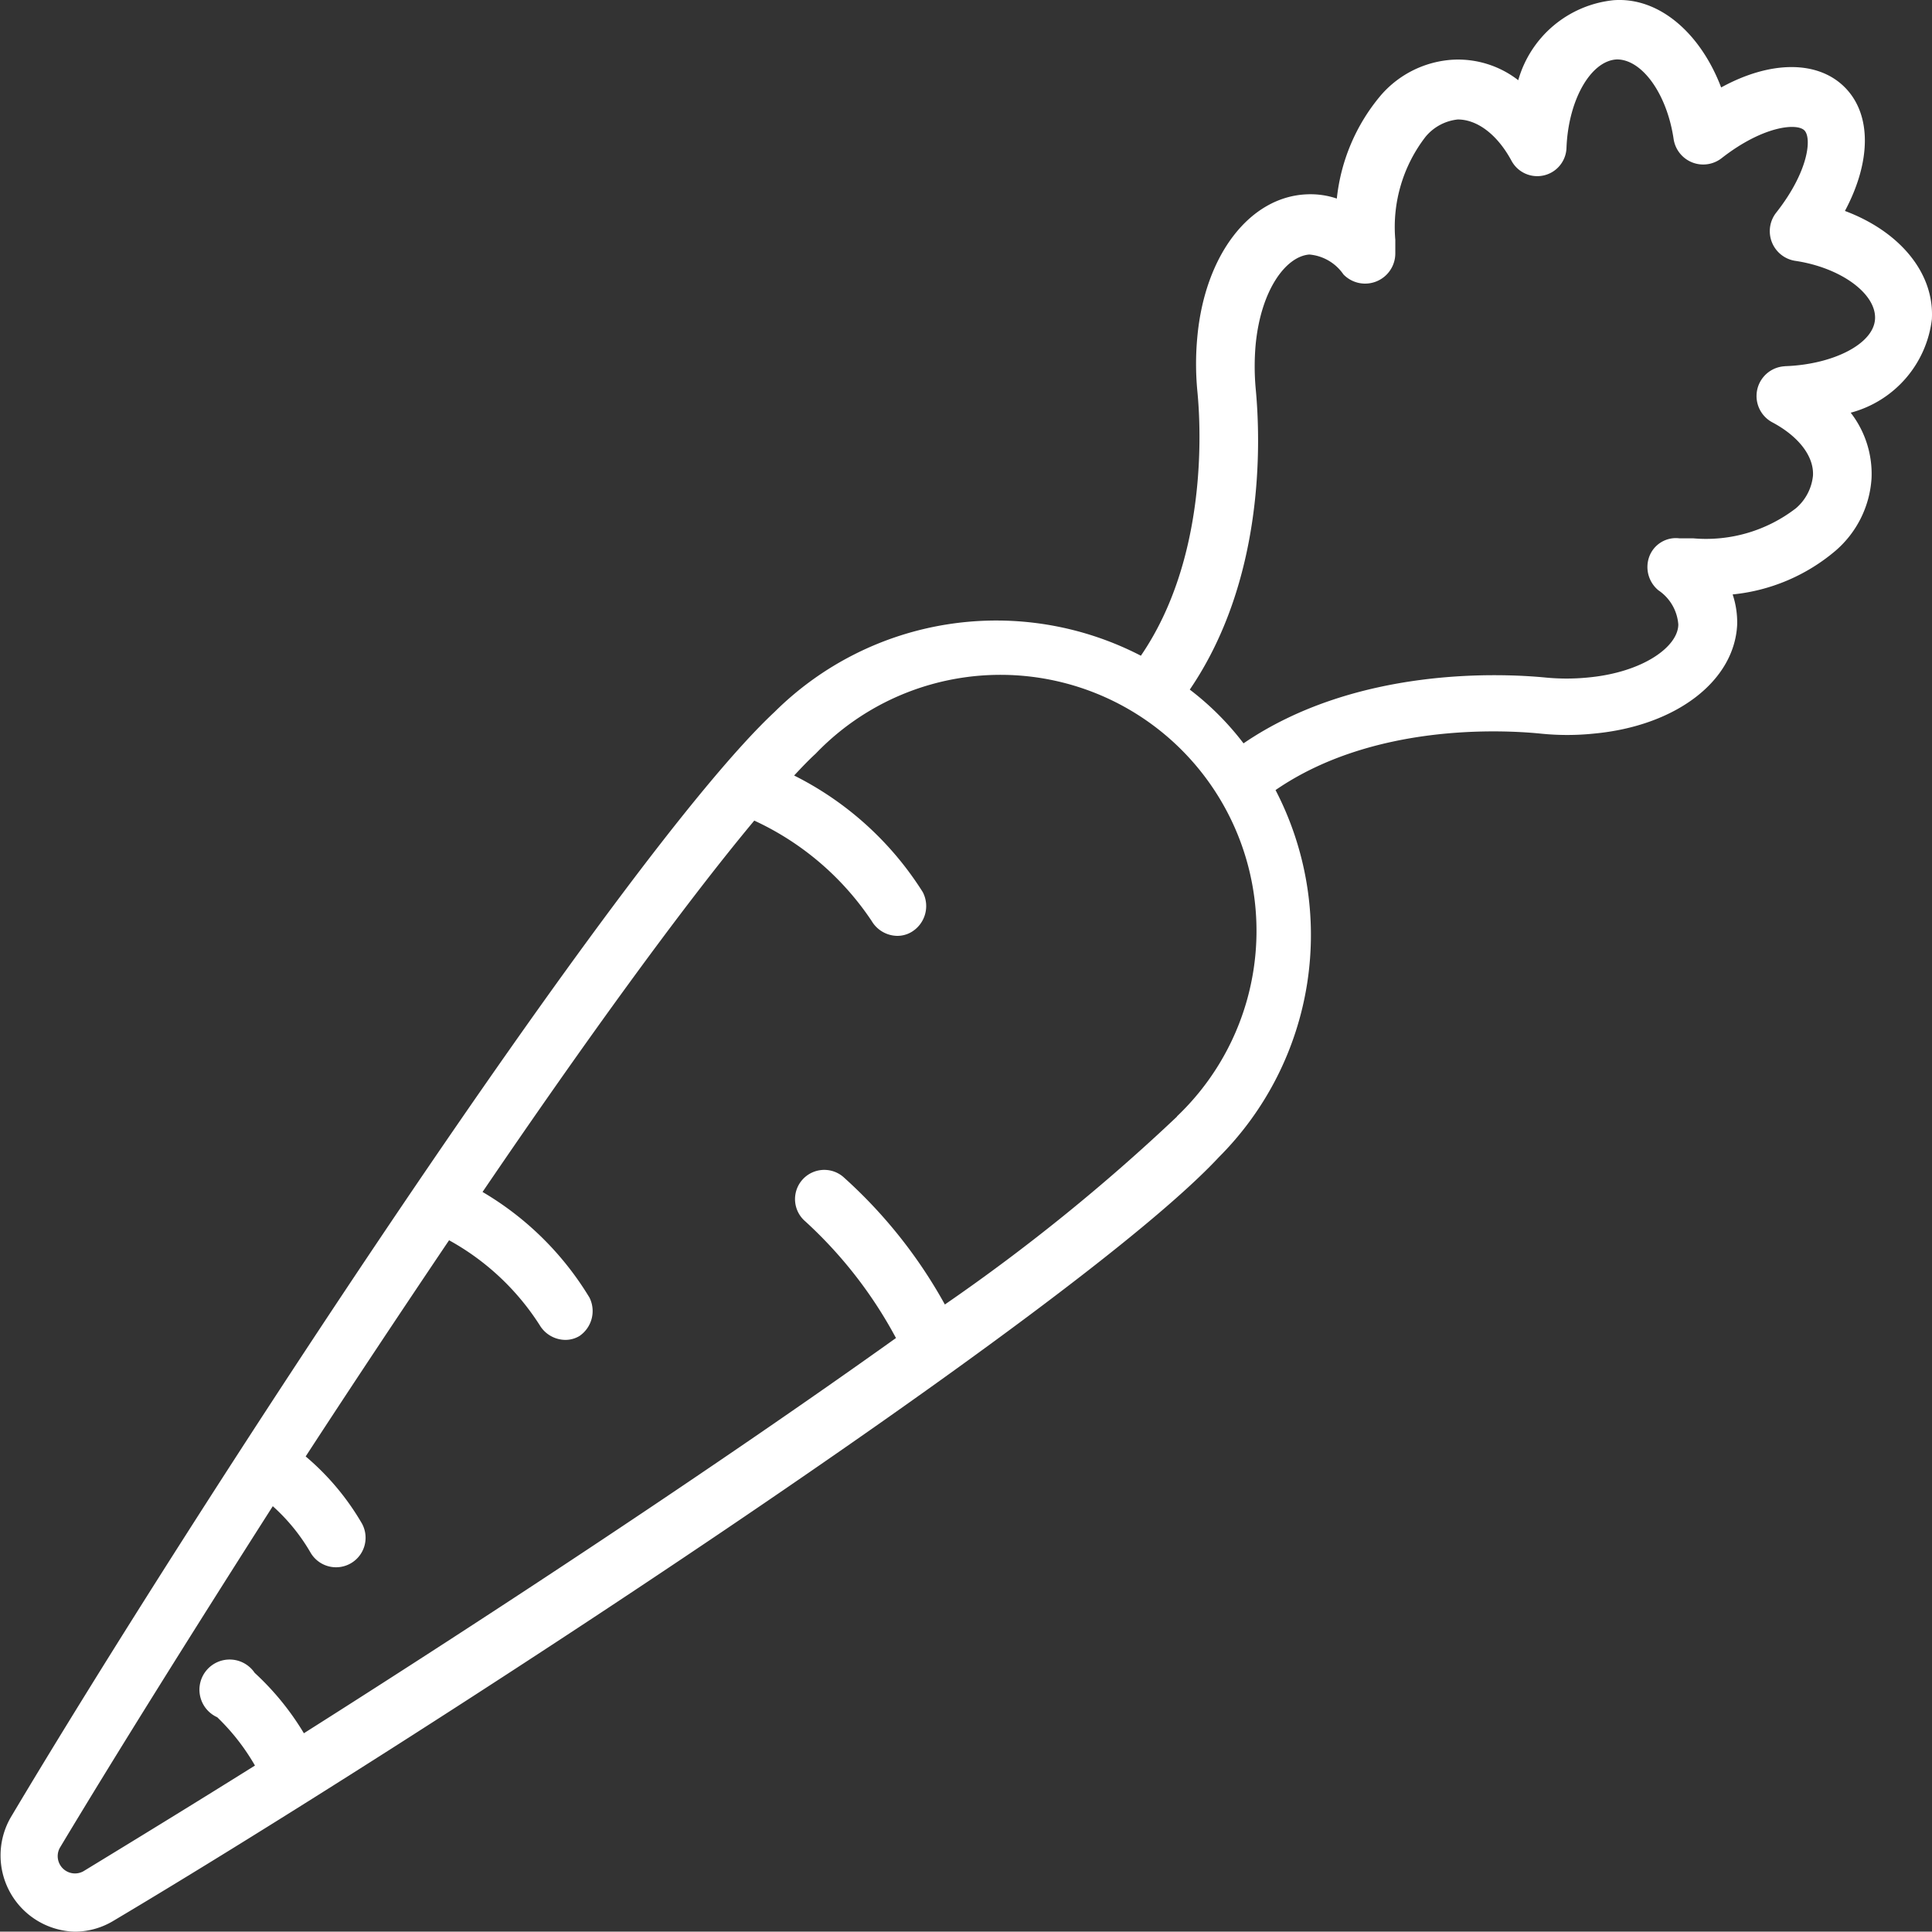 <svg xmlns="http://www.w3.org/2000/svg" width="119.226" height="119.205" viewBox="0 0 119.226 119.205">
  <rect x="0" y="0" width="119.226" height="119.205" fill="#333333" stroke="none"/>
  <g id="noun-carrot-4619256" transform="translate(0)">
    <path id="Path_64" data-name="Path 64" d="M189.356,19.868c.149-2.851-2.012-5.4-5.366-6.652,1.621-3.037,1.659-5.944,0-7.621s-4.583-1.677-7.639,0c-1.267-3.336-3.82-5.59-6.633-5.385h0a6.84,6.84,0,0,0-5.888,4.938,6.057,6.057,0,0,0-4.006-1.267,6.373,6.373,0,0,0-4.49,2.218,11.788,11.788,0,0,0-2.7,6.353,5.065,5.065,0,0,0-1.863-.261c-3.5.149-6.279,3.726-6.745,8.795a17.733,17.733,0,0,0,0,3.336c.242,2.422.6,10.378-3.484,16.341a19.415,19.415,0,0,0-22.6,3.465c-9.558,8.925-36.166,49.767-47.158,68.25a4.705,4.705,0,0,0,3.969,7.025,4.629,4.629,0,0,0,2.385-.67c18.484-10.993,59.326-37.582,68.214-47.122a19.394,19.394,0,0,0,3.5-22.657c5.981-4.117,13.937-3.726,16.359-3.484h0a16,16,0,0,0,3.279,0c5.049-.466,8.682-3.223,8.85-6.726h0a5.475,5.475,0,0,0-.279-1.863,11.582,11.582,0,0,0,6.353-2.7,6.424,6.424,0,0,0,2.218-4.472,6.164,6.164,0,0,0-1.286-4.043,6.8,6.8,0,0,0,5.013-5.8ZM142.775,69.1A119.236,119.236,0,0,1,128.446,80.7a30.075,30.075,0,0,0-6.278-7.881,1.8,1.8,0,0,0-2.329,2.757,27.024,27.024,0,0,1,5.59,7.193c-10.956,7.826-24.857,16.993-36.539,24.39h0a16.745,16.745,0,0,0-3.037-3.727,1.863,1.863,0,1,0-2.311,2.739,13.4,13.4,0,0,1,2.329,2.981c-3.931,2.46-7.527,4.658-10.583,6.521a1.067,1.067,0,0,1-1.453-1.453c3.354-5.59,8.012-13.043,13.136-21.073h0a11.734,11.734,0,0,1,2.311,2.832,1.822,1.822,0,0,0,3.186-1.77A15.774,15.774,0,0,0,89,90.076c2.888-4.434,5.887-8.944,8.85-13.34a15.508,15.508,0,0,1,5.59,5.235,1.862,1.862,0,0,0,1.584.913,1.672,1.672,0,0,0,.875-.242,1.864,1.864,0,0,0,.616-2.366,18.893,18.893,0,0,0-6.6-6.521c6.335-9.316,12.372-17.645,16.769-22.917a17.551,17.551,0,0,1,7.248,6.2,1.862,1.862,0,0,0,1.565.913,1.7,1.7,0,0,0,.894-.242,1.863,1.863,0,0,0,.69-2.46,19.915,19.915,0,0,0-7.937-7.193c.466-.5.913-.969,1.323-1.342h0a15.8,15.8,0,1,1,22.3,22.377Zm37.508-46.3a1.84,1.84,0,0,0-.8,3.447c1.659.876,2.609,2.124,2.534,3.316a3.053,3.053,0,0,1-1.043,1.994,9.074,9.074,0,0,1-6.335,1.863h-.857a1.752,1.752,0,0,0-1.863,1.118,1.862,1.862,0,0,0,.559,2.087,2.793,2.793,0,0,1,1.229,2.105c0,1.36-2.161,2.963-5.59,3.279a13.4,13.4,0,0,1-2.609,0c-2.72-.261-11.664-.69-18.632,4.062h0a17.473,17.473,0,0,0-3.316-3.317c4.583-6.726,4.4-15.148,4.062-18.632a15.221,15.221,0,0,1,0-2.627c.317-3.391,1.863-5.478,3.316-5.59a2.848,2.848,0,0,1,2.105,1.229,1.863,1.863,0,0,0,3.2-1.3v-.838a9.114,9.114,0,0,1,1.863-6.353A2.983,2.983,0,0,1,160.1,7.571c1.174,0,2.422.894,3.316,2.553a1.805,1.805,0,0,0,3.391-.8c.111-2.944,1.491-5.385,3.112-5.459,1.565,0,3.093,2.143,3.5,4.919h0a1.847,1.847,0,0,0,2.963,1.174c2.553-1.994,4.64-2.18,5.106-1.714s.261,2.534-1.733,5.068h0a1.852,1.852,0,0,0,1.155,2.981c2.795.41,5.012,2.012,4.938,3.578s-2.628,2.832-5.571,2.925Z" transform="translate(-70.137 -0.198)" fill="#fff"/>
  </g>
</svg>

